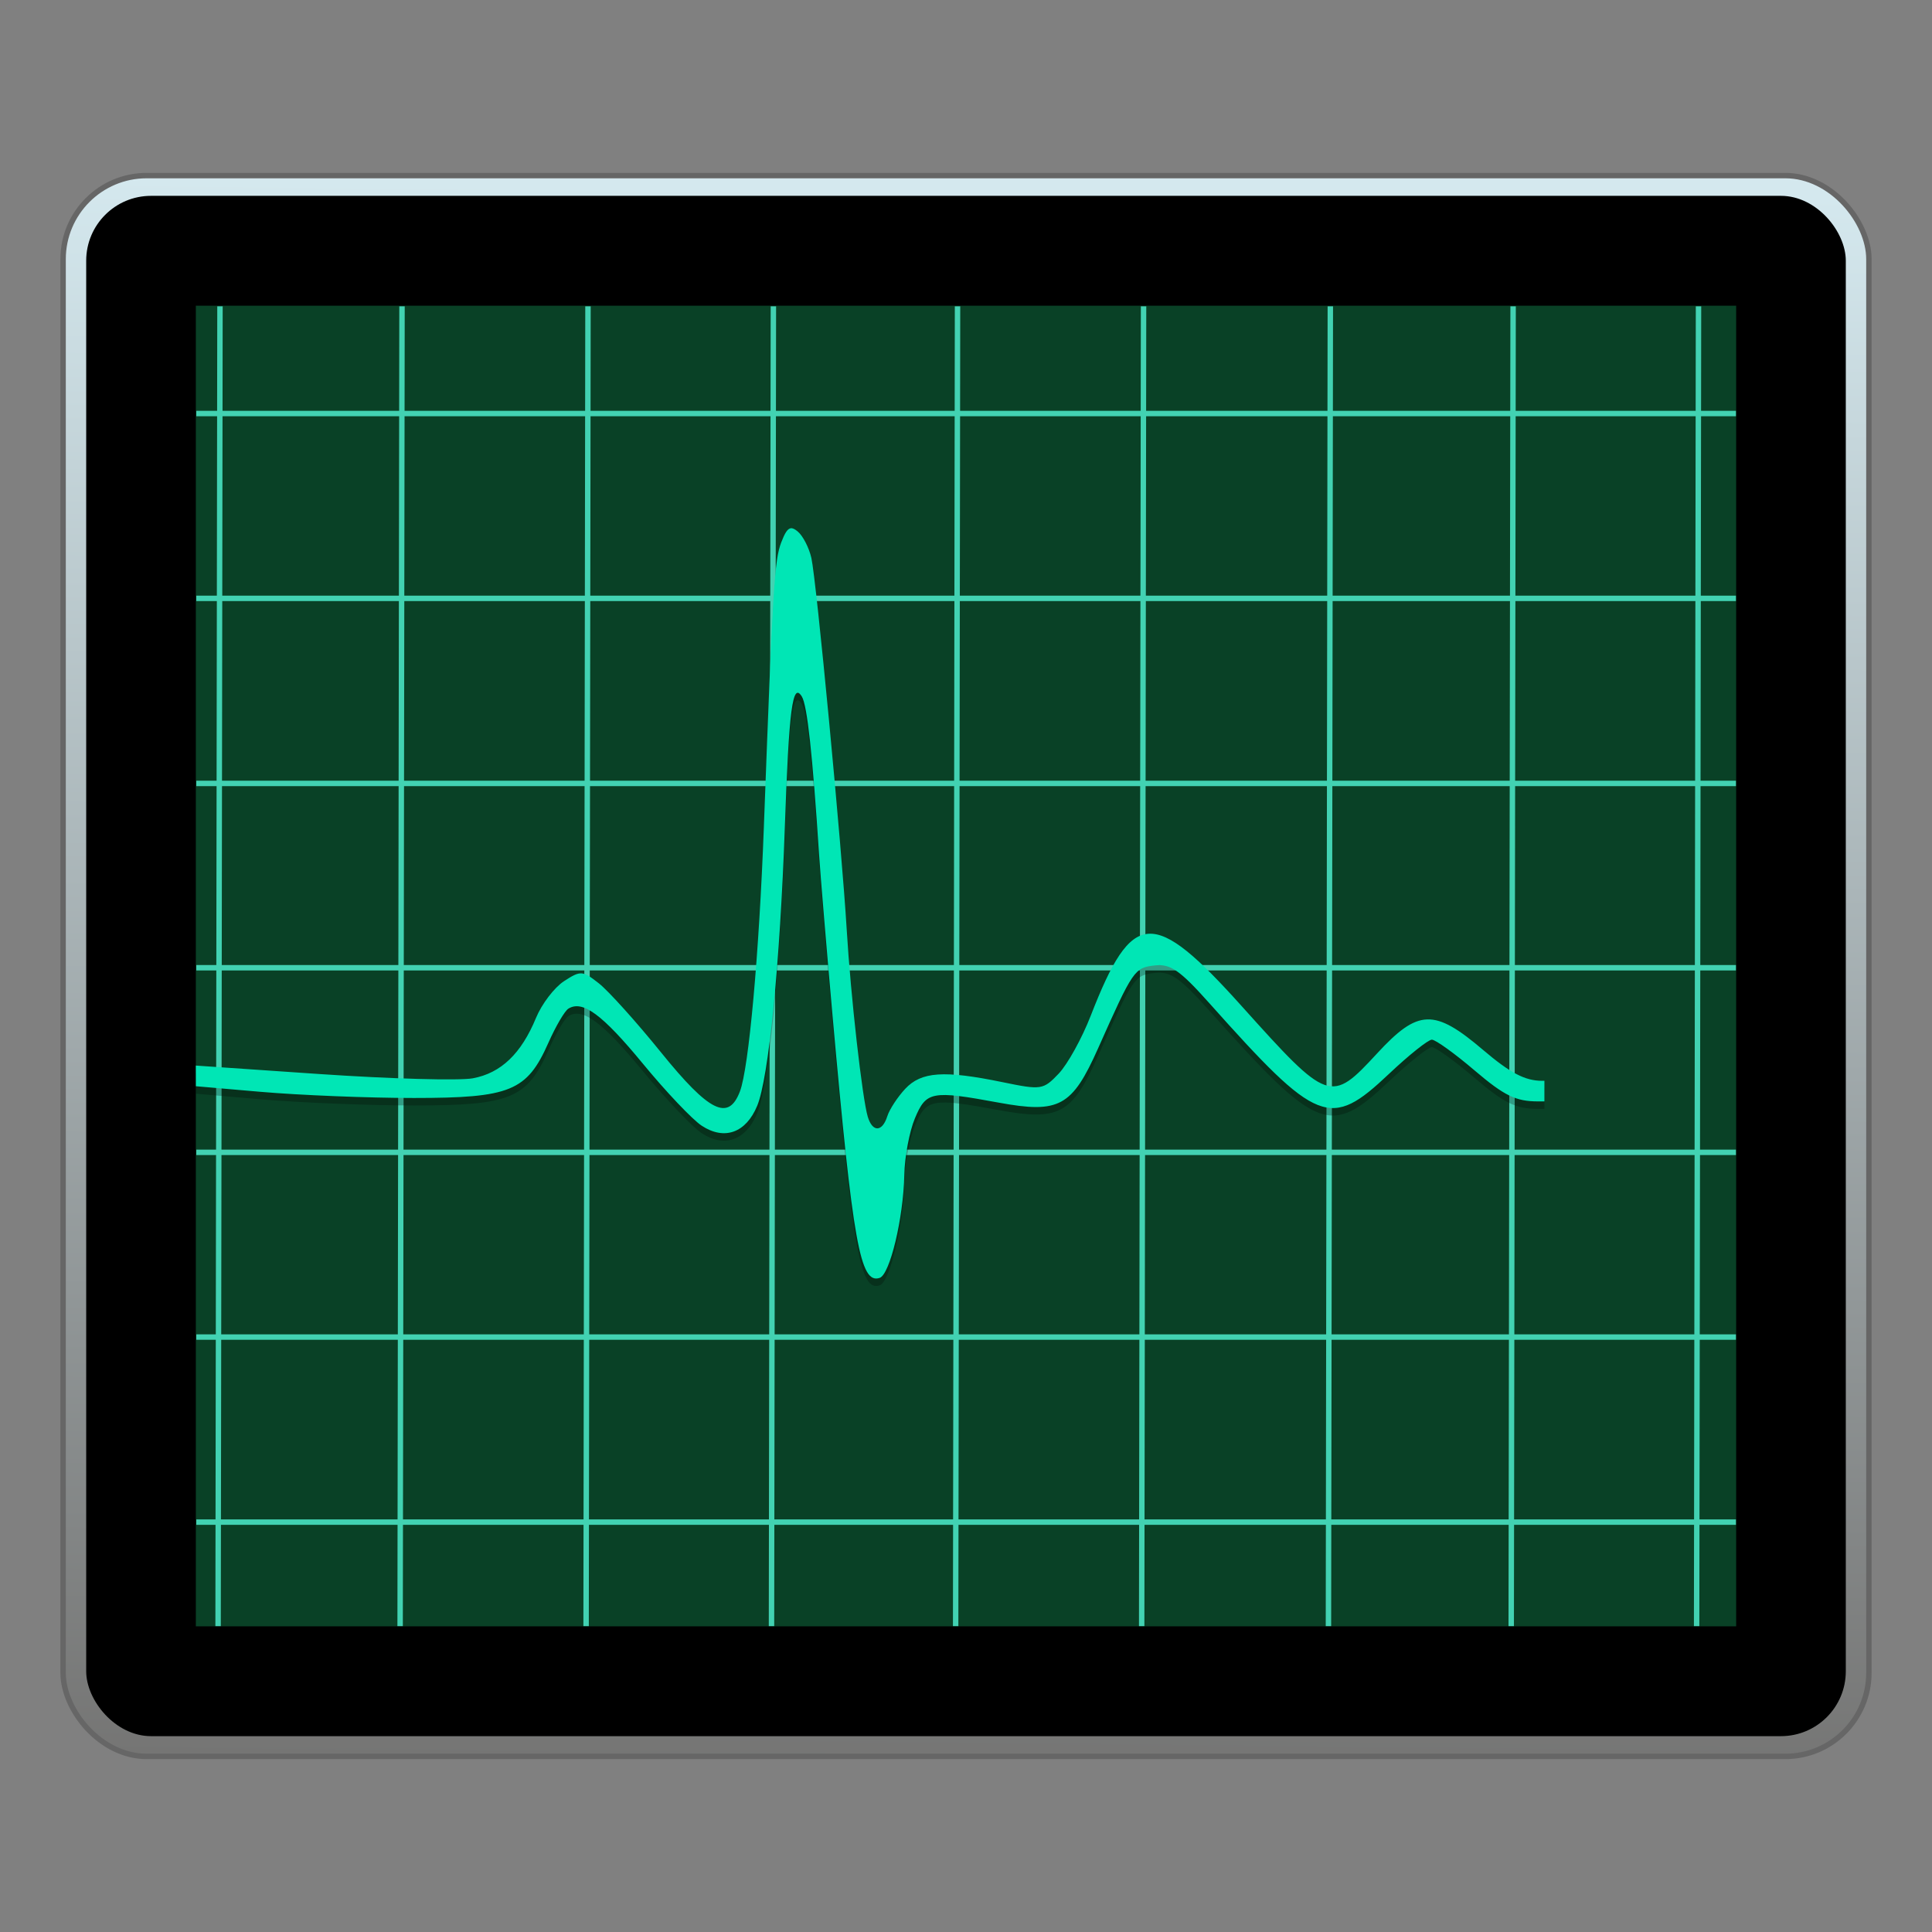 <?xml version="1.0" encoding="UTF-8" standalone="no"?>
<!-- Created with Inkscape (http://www.inkscape.org/) -->

<svg
   xmlns:osb="http://www.openswatchbook.org/uri/2009/osb"
   xmlns:dc="http://purl.org/dc/elements/1.1/"
   xmlns:cc="http://creativecommons.org/ns#"
   xmlns:rdf="http://www.w3.org/1999/02/22-rdf-syntax-ns#"
   xmlns:svg="http://www.w3.org/2000/svg"
   xmlns="http://www.w3.org/2000/svg"
   xmlns:xlink="http://www.w3.org/1999/xlink"
   xmlns:sodipodi="http://sodipodi.sourceforge.net/DTD/sodipodi-0.dtd"
   xmlns:inkscape="http://www.inkscape.org/namespaces/inkscape"
   width="128"
   height="128"
   viewBox="0 0 33.867 33.867"
   version="1.1"
   id="svg8"
   inkscape:version="0.92.2 5c3e80d, 2017-08-06"
   sodipodi:docname="amule 2.svg">
  <rect x="0" y="0" width="33.867" height="33.867" fill="#808080" stroke="none"/>
  <defs
     id="defs2">
    <linearGradient
       id="linearGradient6987"
       osb:paint="solid">
      <stop
         style="stop-color:#77d2fb;stop-opacity:1;"
         offset="0"
         id="stop6985" />
    </linearGradient>
    <linearGradient
       id="linearGradient939"
       inkscape:collect="always">
      <stop
         id="stop935"
         offset="0"
         style="stop-color:#d4e8ee;stop-opacity:1" />
      <stop
         id="stop937"
         offset="1"
         style="stop-color:#757574;stop-opacity:1" />
    </linearGradient>
    <linearGradient
       gradientTransform="matrix(0.203,0,0,0.203,-16.035,249.863)"
       y2="220.388"
       x2="-219.889"
       y1="84.454"
       x1="-218.421"
       gradientUnits="userSpaceOnUse"
       id="linearGradient1025"
       xlink:href="#linearGradient939"
       inkscape:collect="always" />
  </defs>
  <sodipodi:namedview
     id="base"
     pagecolor="#ffffff"
     bordercolor="#666666"
     borderopacity="1.0"
     inkscape:pageopacity="0.0"
     inkscape:pageshadow="2"
     inkscape:zoom="0.98994949"
     inkscape:cx="-179.68873"
     inkscape:cy="13.475076"
     inkscape:document-units="mm"
     inkscape:current-layer="layer1"
     showgrid="false"
     units="px"
     inkscape:window-width="1600"
     inkscape:window-height="803"
     inkscape:window-x="0"
     inkscape:window-y="0"
     inkscape:window-maximized="1" />
  <g
     inkscape:label="Layer 1"
     inkscape:groupmode="layer"
     id="layer1"
     transform="translate(0,-263.133)">
    <path
       inkscape:connector-curvature="0"
       id="path1002"
       d="m 113.577,284.124 v -26.434 h 26.434 26.434 v 26.434 26.434 h -26.434 -26.434 z"
       style="fill:#fdfdfc;stroke-width:0.052" />
    <g
       id="g5239"
       transform="translate(76.066,-0.584)">
      <rect
         ry="1.465"
         y="266.795"
         x="-74.96"
         height="27.711"
         width="31.655"
         id="rect1015"
         style="opacity:1;fill:url(#linearGradient1025);fill-opacity:1;fill-rule:nonzero;stroke:#666666;stroke-width:0.095;stroke-linecap:round;stroke-linejoin:round;stroke-miterlimit:4;stroke-dasharray:none;stroke-dashoffset:0;stroke-opacity:1" />
      <rect
         style="opacity:1;fill:#000000;fill-opacity:1;fill-rule:nonzero;stroke:none;stroke-width:0.081;stroke-linecap:round;stroke-linejoin:round;stroke-miterlimit:4;stroke-dasharray:none;stroke-dashoffset:0;stroke-opacity:1"
         id="rect1017"
         width="30.845"
         height="27.001"
         x="-74.555"
         y="267.15"
         ry="1.137" />
      <rect
         style="opacity:1;fill:#094126;fill-opacity:1;fill-rule:nonzero;stroke:none;stroke-width:0.117;stroke-linecap:round;stroke-linejoin:round;stroke-miterlimit:4;stroke-dasharray:none;stroke-dashoffset:0;stroke-opacity:1"
         id="rect1019-4"
         width="27.001"
         height="23.15"
         x="-72.633"
         y="269.076" />
      <path
         inkscape:connector-curvature="0"
         id="path918"
         d="m -72.21,269.087 -0.033,23.135"
         style="fill:none;stroke:#42d2b2;stroke-width:0.095;stroke-linecap:butt;stroke-linejoin:miter;stroke-miterlimit:4;stroke-dasharray:none;stroke-opacity:1" />
      <path
         style="fill:none;stroke:#42d2b2;stroke-width:0.095;stroke-linecap:butt;stroke-linejoin:miter;stroke-miterlimit:4;stroke-dasharray:none;stroke-opacity:1"
         d="m -69.019,269.087 -0.033,23.135"
         id="path920"
         inkscape:connector-curvature="0" />
      <path
         inkscape:connector-curvature="0"
         id="path922"
         d="m -65.759,269.087 -0.033,23.135"
         style="fill:none;stroke:#42d2b2;stroke-width:0.095;stroke-linecap:butt;stroke-linejoin:miter;stroke-miterlimit:4;stroke-dasharray:none;stroke-opacity:1" />
      <path
         style="fill:none;stroke:#42d2b2;stroke-width:0.095;stroke-linecap:butt;stroke-linejoin:miter;stroke-miterlimit:4;stroke-dasharray:none;stroke-opacity:1"
         d="m -62.509,269.087 -0.033,23.135"
         id="path924"
         inkscape:connector-curvature="0" />
      <path
         inkscape:connector-curvature="0"
         id="path926"
         d="m -59.281,269.087 -0.033,23.135"
         style="fill:none;stroke:#42d2b2;stroke-width:0.095;stroke-linecap:butt;stroke-linejoin:miter;stroke-miterlimit:4;stroke-dasharray:none;stroke-opacity:1" />
      <path
         style="fill:none;stroke:#42d2b2;stroke-width:0.095;stroke-linecap:butt;stroke-linejoin:miter;stroke-miterlimit:4;stroke-dasharray:none;stroke-opacity:1"
         d="m -56.02,269.087 -0.033,23.135"
         id="path928"
         inkscape:connector-curvature="0" />
      <path
         inkscape:connector-curvature="0"
         id="path930"
         d="m -52.746,269.087 -0.033,23.135"
         style="fill:none;stroke:#42d2b2;stroke-width:0.095;stroke-linecap:butt;stroke-linejoin:miter;stroke-miterlimit:4;stroke-dasharray:none;stroke-opacity:1" />
      <path
         style="fill:none;stroke:#42d2b2;stroke-width:0.095;stroke-linecap:butt;stroke-linejoin:miter;stroke-miterlimit:4;stroke-dasharray:none;stroke-opacity:1"
         d="m -49.542,269.087 -0.033,23.135"
         id="path932"
         inkscape:connector-curvature="0" />
      <path
         inkscape:connector-curvature="0"
         id="path934"
         d="m -46.292,269.087 -0.033,23.135"
         style="fill:none;stroke:#42d2b2;stroke-width:0.095;stroke-linecap:butt;stroke-linejoin:miter;stroke-miterlimit:4;stroke-dasharray:none;stroke-opacity:1" />
      <path
         inkscape:connector-curvature="0"
         id="path936"
         d="m -72.625,270.966 h 26.989"
         style="fill:none;stroke:#42d2b2;stroke-width:0.095;stroke-linecap:butt;stroke-linejoin:miter;stroke-miterlimit:4;stroke-dasharray:none;stroke-opacity:1" />
      <path
         style="fill:none;stroke:#42d2b2;stroke-width:0.095;stroke-linecap:butt;stroke-linejoin:miter;stroke-miterlimit:4;stroke-dasharray:none;stroke-opacity:1"
         d="m -72.625,274.206 h 26.989"
         id="path938"
         inkscape:connector-curvature="0" />
      <path
         inkscape:connector-curvature="0"
         id="path940"
         d="m -72.625,277.45 h 26.989"
         style="fill:none;stroke:#42d2b2;stroke-width:0.095;stroke-linecap:butt;stroke-linejoin:miter;stroke-miterlimit:4;stroke-dasharray:none;stroke-opacity:1" />
      <path
         style="fill:none;stroke:#42d2b2;stroke-width:0.095;stroke-linecap:butt;stroke-linejoin:miter;stroke-miterlimit:4;stroke-dasharray:none;stroke-opacity:1"
         d="m -72.625,280.681 h 26.989"
         id="path942"
         inkscape:connector-curvature="0" />
      <path
         inkscape:connector-curvature="0"
         id="path944"
         d="m -72.625,283.917 h 26.989"
         style="fill:none;stroke:#42d2b2;stroke-width:0.095;stroke-linecap:butt;stroke-linejoin:miter;stroke-miterlimit:4;stroke-dasharray:none;stroke-opacity:1" />
      <path
         style="fill:none;stroke:#42d2b2;stroke-width:0.095;stroke-linecap:butt;stroke-linejoin:miter;stroke-miterlimit:4;stroke-dasharray:none;stroke-opacity:1"
         d="m -72.625,287.155 h 26.989"
         id="path946"
         inkscape:connector-curvature="0" />
      <path
         inkscape:connector-curvature="0"
         id="path948"
         d="m -72.625,290.399 h 26.989"
         style="fill:none;stroke:#42d2b2;stroke-width:0.095;stroke-linecap:butt;stroke-linejoin:miter;stroke-miterlimit:4;stroke-dasharray:none;stroke-opacity:1" />
      <path
         id="path1217"
         style="opacity:0.25;fill:#000000;fill-opacity:1;stroke-width:0.95"
         d="m -62.204,273.107 c -0.058,0.008 -0.105,0.085 -0.167,0.247 -0.12,0.314 -0.147,0.767 -0.305,4.99 -0.083,2.229 -0.264,4.226 -0.419,4.634 -0.201,0.529 -0.537,0.363 -1.381,-0.68 -0.434,-0.537 -0.926,-1.083 -1.093,-1.214 -0.287,-0.225 -0.319,-0.227 -0.611,-0.036 -0.169,0.111 -0.39,0.4 -0.49,0.643 -0.259,0.627 -0.613,0.967 -1.107,1.059 -0.235,0.044 -1.447,0.01 -2.693,-0.075 l -2.163,-0.148 c 3.59e-4,0.121 8.76e-4,0.241 7.97e-4,0.362 l 1.133,0.098 c 0.679,0.059 1.888,0.108 2.687,0.108 1.693,0 1.983,-0.119 2.359,-0.967 0.128,-0.289 0.286,-0.559 0.351,-0.599 0.25,-0.154 0.595,0.102 1.305,0.964 0.405,0.492 0.869,0.982 1.033,1.089 0.397,0.26 0.774,0.125 0.971,-0.349 0.201,-0.482 0.401,-2.497 0.485,-4.889 0.072,-2.067 0.135,-2.55 0.298,-2.286 0.094,0.152 0.187,1.004 0.302,2.767 0.024,0.364 0.13,1.635 0.236,2.826 0.357,3.997 0.485,4.711 0.826,4.598 0.18,-0.059 0.417,-1.05 0.432,-1.805 0.006,-0.316 0.09,-0.763 0.186,-0.992 0.198,-0.474 0.294,-0.492 1.466,-0.276 1.064,0.196 1.289,0.072 1.746,-0.953 0.613,-1.377 0.636,-1.41 0.991,-1.451 0.276,-0.032 0.44,0.081 0.958,0.661 1.901,2.13 2.117,2.215 3.148,1.241 0.35,-0.331 0.689,-0.601 0.753,-0.601 0.064,0 0.402,0.243 0.751,0.541 0.519,0.442 0.722,0.541 1.109,0.541 h 0.113 v -0.361 h -0.04 c -0.299,0 -0.559,-0.136 -1.035,-0.541 -0.855,-0.728 -1.138,-0.719 -1.857,0.06 -0.813,0.881 -0.852,0.867 -2.37,-0.823 -1.559,-1.736 -1.92,-1.714 -2.65,0.161 -0.154,0.397 -0.407,0.854 -0.562,1.017 -0.272,0.285 -0.304,0.29 -0.984,0.15 -1.029,-0.212 -1.425,-0.185 -1.707,0.117 -0.134,0.144 -0.276,0.36 -0.314,0.481 -0.088,0.278 -0.259,0.283 -0.342,0.009 -0.096,-0.317 -0.3,-2.123 -0.369,-3.277 -0.088,-1.465 -0.532,-6.133 -0.62,-6.52 -0.041,-0.18 -0.149,-0.389 -0.24,-0.464 -0.049,-0.041 -0.088,-0.061 -0.123,-0.056 z"
         inkscape:connector-curvature="0" />
      <path
         inkscape:connector-curvature="0"
         d="m -62.204,272.977 c -0.058,0.008 -0.105,0.085 -0.167,0.247 -0.12,0.314 -0.147,0.767 -0.305,4.99 -0.083,2.229 -0.264,4.226 -0.419,4.634 -0.201,0.529 -0.537,0.363 -1.381,-0.68 -0.434,-0.537 -0.926,-1.083 -1.093,-1.214 -0.287,-0.225 -0.319,-0.227 -0.611,-0.037 -0.169,0.111 -0.39,0.4 -0.49,0.643 -0.259,0.627 -0.613,0.967 -1.107,1.059 -0.235,0.044 -1.447,0.01 -2.693,-0.075 l -2.163,-0.148 c 3.59e-4,0.121 8.76e-4,0.241 7.97e-4,0.362 l 1.133,0.098 c 0.679,0.059 1.888,0.108 2.687,0.108 1.693,0 1.983,-0.119 2.359,-0.967 0.128,-0.289 0.286,-0.559 0.351,-0.599 0.25,-0.154 0.595,0.102 1.305,0.964 0.405,0.492 0.869,0.982 1.033,1.089 0.397,0.26 0.774,0.125 0.971,-0.349 0.201,-0.482 0.401,-2.497 0.485,-4.889 0.072,-2.067 0.135,-2.55 0.298,-2.286 0.094,0.152 0.187,1.004 0.302,2.767 0.024,0.364 0.13,1.635 0.236,2.826 0.357,3.997 0.485,4.711 0.826,4.598 0.18,-0.059 0.417,-1.05 0.432,-1.805 0.006,-0.316 0.09,-0.763 0.186,-0.992 0.198,-0.474 0.294,-0.492 1.466,-0.276 1.064,0.196 1.289,0.072 1.746,-0.953 0.613,-1.377 0.636,-1.41 0.991,-1.451 0.276,-0.032 0.44,0.081 0.958,0.661 1.901,2.13 2.117,2.215 3.148,1.241 0.35,-0.331 0.689,-0.601 0.753,-0.601 0.064,0 0.402,0.243 0.751,0.541 0.519,0.442 0.722,0.541 1.109,0.541 h 0.113 v -0.361 h -0.04 c -0.299,0 -0.559,-0.136 -1.035,-0.541 -0.855,-0.728 -1.138,-0.719 -1.857,0.06 -0.813,0.881 -0.852,0.867 -2.37,-0.823 -1.559,-1.736 -1.92,-1.714 -2.65,0.161 -0.154,0.397 -0.407,0.854 -0.562,1.017 -0.272,0.285 -0.304,0.29 -0.984,0.15 -1.029,-0.212 -1.425,-0.185 -1.707,0.117 -0.134,0.144 -0.276,0.36 -0.314,0.481 -0.088,0.278 -0.259,0.283 -0.342,0.009 -0.096,-0.317 -0.3,-2.123 -0.369,-3.277 -0.088,-1.465 -0.532,-6.133 -0.62,-6.52 -0.041,-0.18 -0.149,-0.389 -0.24,-0.464 -0.049,-0.041 -0.088,-0.061 -0.123,-0.056 z"
         style="fill:#00e6b5;fill-opacity:1;stroke-width:0.95"
         id="path1056" />
    </g>
  </g>
</svg>
